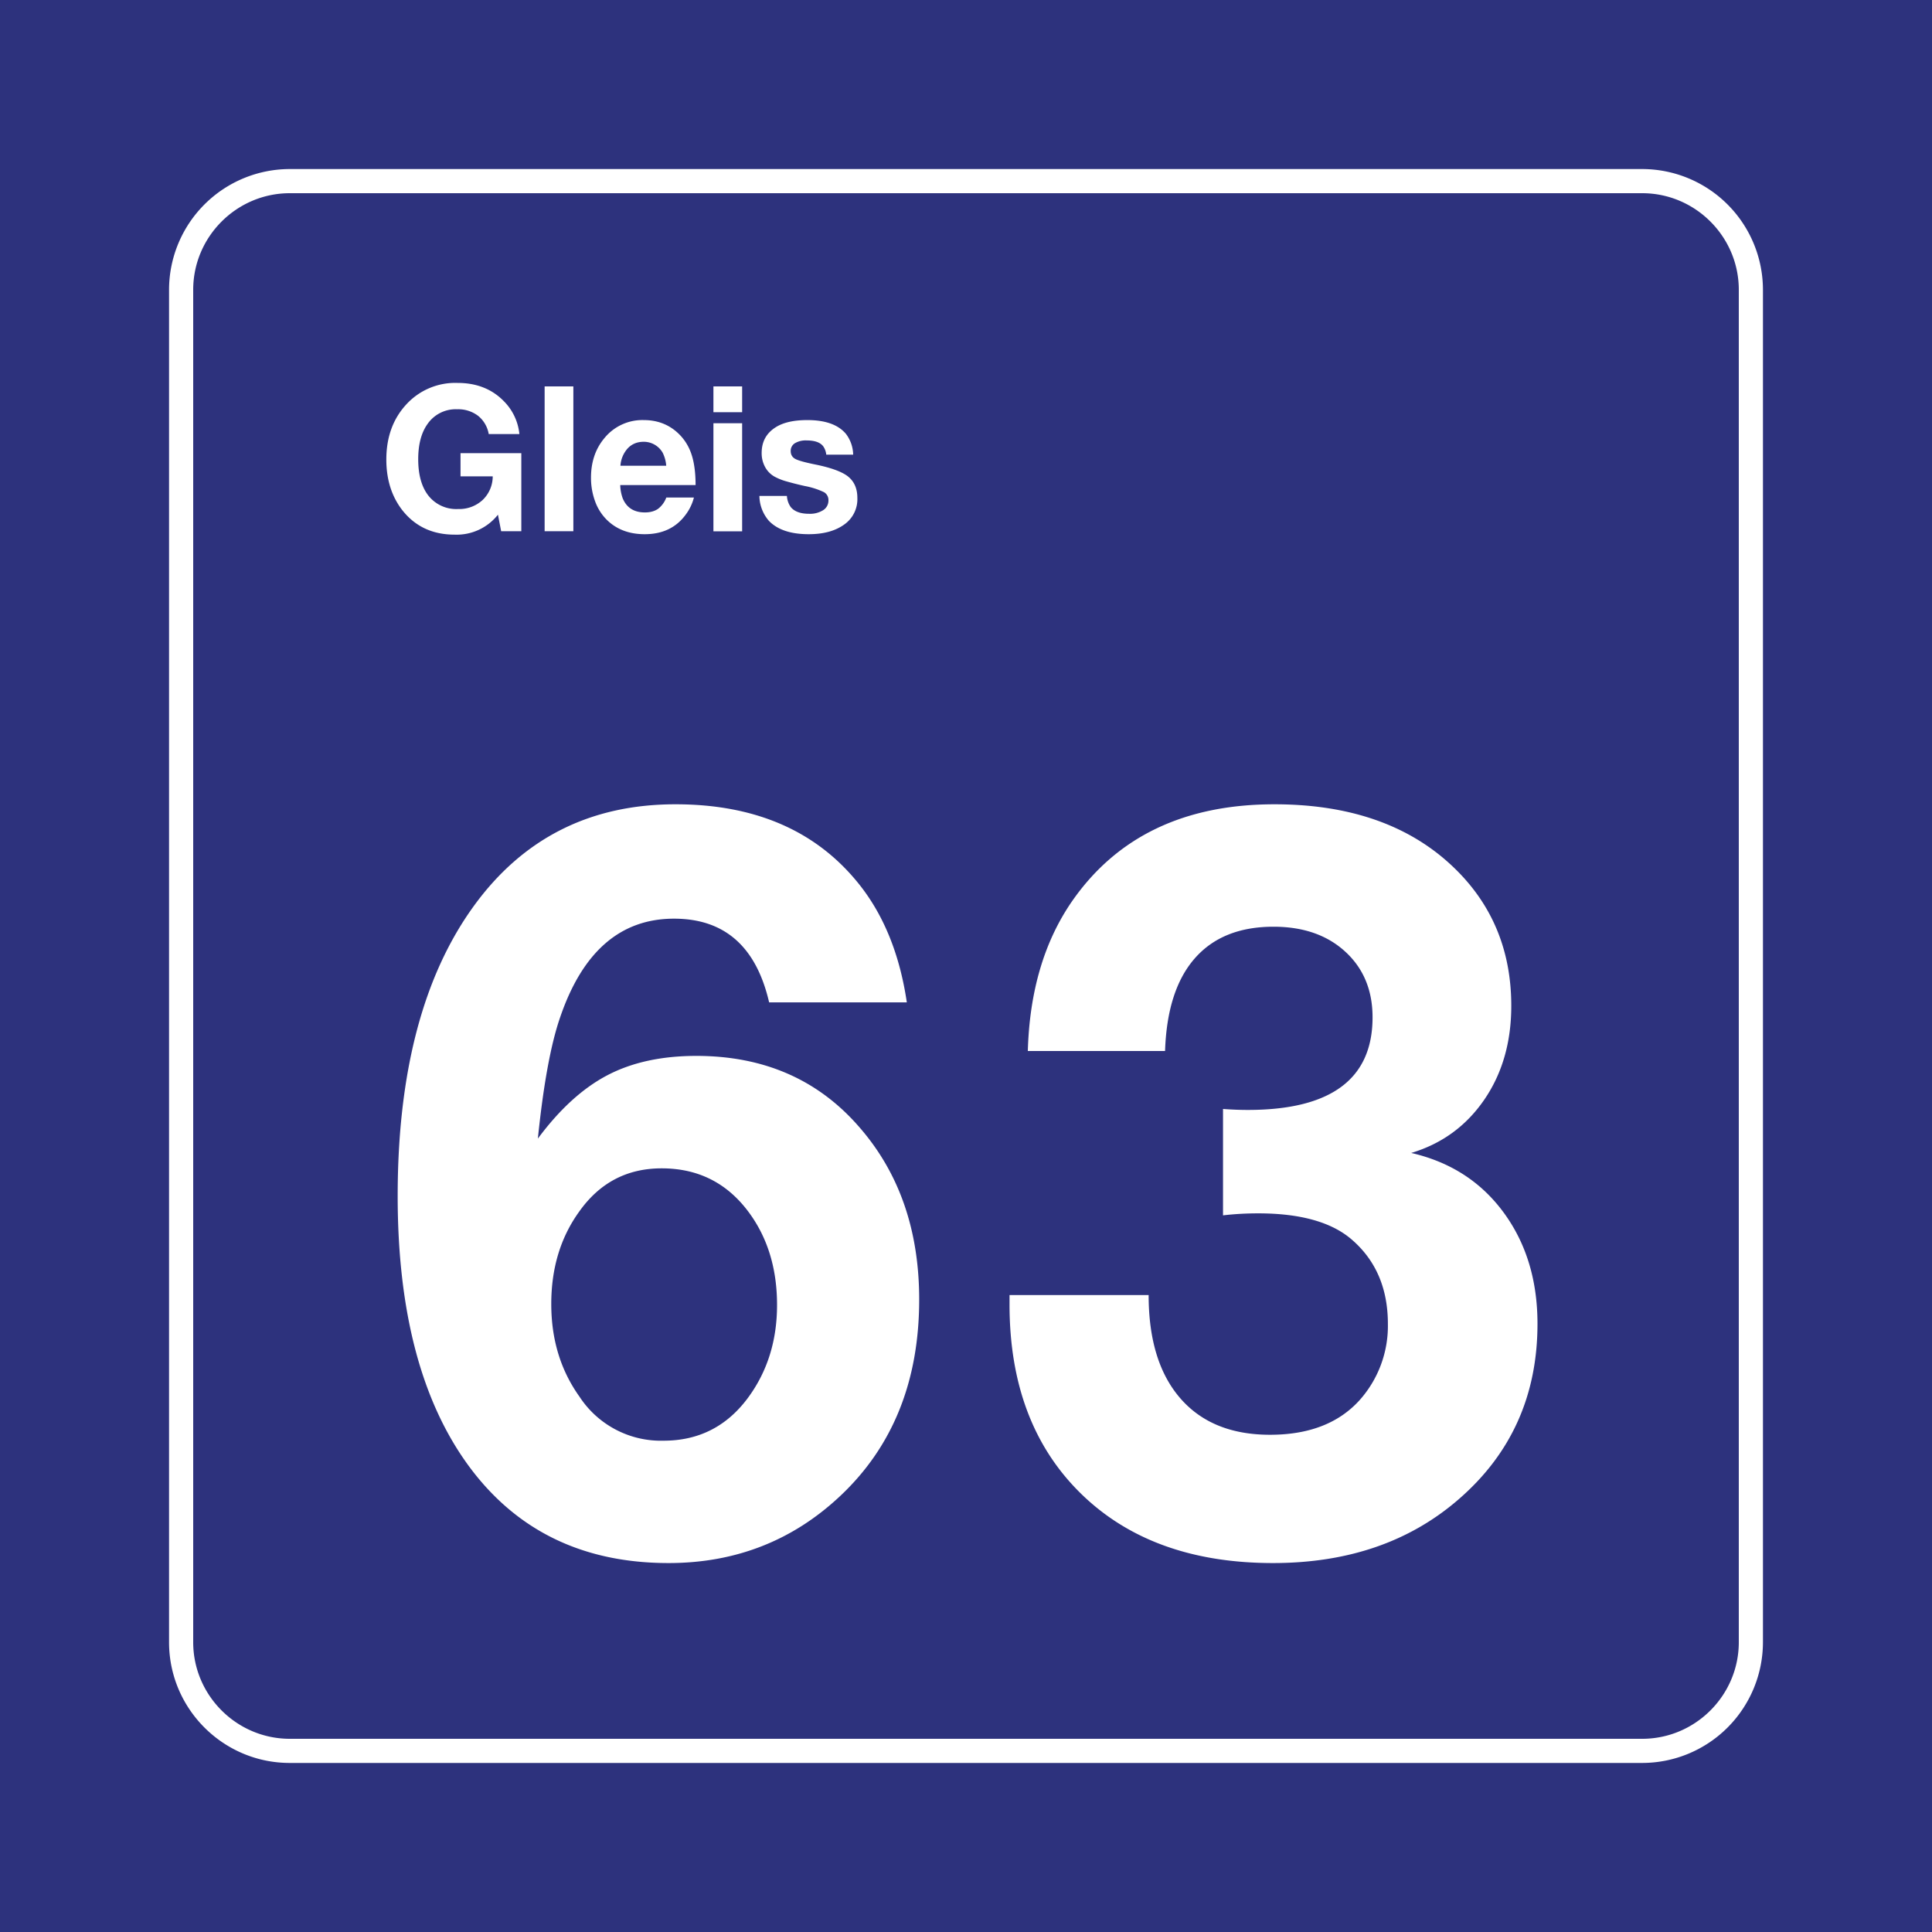 <svg class="color-immutable" width="30" height="30" viewBox="0 0 30 30" fill="none" xmlns="http://www.w3.org/2000/svg"><rect x="0" y="0" width="30" height="30" fill="#808080" stroke="none"/><g clip-path="url(#a)"><path d="M30 0H0v30h30V0Z" fill="#2D327D"/><path d="M25.5 3c.825 0 1.5.675 1.5 1.5v21c0 .825-.675 1.5-1.5 1.5h-21c-.825 0-1.5-.675-1.5-1.5v-21C3 3.675 3.675 3 4.5 3h21Zm0-.375h-21A1.877 1.877 0 0 0 2.625 4.5v21c0 1.034.841 1.875 1.875 1.875h21a1.877 1.877 0 0 0 1.875-1.875v-21A1.877 1.877 0 0 0 25.5 2.625Z" fill="#fff"/><path d="M14.081 15.565h-2.138c-.2-.866-.692-1.3-1.477-1.3-.83 0-1.42.511-1.768 1.531-.144.415-.26 1.044-.346 1.884.338-.456.698-.784 1.08-.984.382-.2.842-.3 1.38-.3 1.057 0 1.905.374 2.546 1.123.61.707.915 1.594.915 2.66 0 1.267-.41 2.285-1.23 3.054-.738.692-1.626 1.038-2.661 1.038-1.328 0-2.361-.501-3.1-1.503-.738-1.003-1.107-2.401-1.107-4.196 0-1.917.395-3.42 1.184-4.506.764-1.051 1.808-1.577 3.13-1.577 1.246 0 2.2.418 2.861 1.254.38.482.623 1.09.731 1.822Zm-3.807 2.577c-.538 0-.966.225-1.284.677-.287.4-.43.876-.43 1.43 0 .549.145 1.028.438 1.438a1.51 1.51 0 0 0 1.307.684c.538 0 .972-.217 1.3-.653.307-.41.461-.895.461-1.454 0-.548-.138-1.017-.415-1.407-.339-.477-.797-.715-1.377-.715ZM15.96 16.32c.026-.924.254-1.698.685-2.323.697-1.005 1.746-1.508 3.145-1.508 1.077 0 1.946.275 2.607.823.713.595 1.07 1.364 1.07 2.307 0 .564-.14 1.05-.42 1.458-.28.407-.657.683-1.134.826.605.139 1.083.446 1.434.923.351.477.527 1.054.527 1.73 0 1.113-.41 2.023-1.23 2.73-.76.657-1.718.985-2.877.985-1.256 0-2.252-.361-2.988-1.084-.735-.723-1.103-1.7-1.103-2.93v-.147h2.16c0 .693.165 1.227.493 1.604.328.377.792.565 1.392.565.6 0 1.061-.177 1.384-.53a1.73 1.73 0 0 0 .446-1.192c0-.554-.19-.993-.569-1.316-.313-.266-.794-.4-1.445-.4-.185 0-.367.01-.546.031V17.22c.133.01.26.015.384.015 1.292 0 1.938-.48 1.938-1.438 0-.42-.141-.76-.423-1.019-.282-.259-.654-.388-1.115-.388-.528 0-.936.164-1.223.492-.287.328-.44.807-.461 1.438h-2.13ZM8.095 7.037v1.212h-.313l-.05-.257a.816.816 0 0 1-.672.31c-.343 0-.614-.127-.813-.38-.165-.213-.248-.475-.248-.787 0-.354.108-.643.323-.869a1.03 1.03 0 0 1 .783-.32c.295 0 .536.095.721.286a.84.84 0 0 1 .239.508h-.476a.464.464 0 0 0-.165-.283.509.509 0 0 0-.325-.102.532.532 0 0 0-.462.231c-.095.134-.143.316-.143.544 0 .224.045.401.134.533a.55.55 0 0 0 .486.241.533.533 0 0 0 .38-.14.507.507 0 0 0 .157-.367h-.5v-.36h.944ZM8.903 6v2.249h-.446V6h.446ZM10.775 7.726a.751.751 0 0 1-.128.266c-.148.202-.36.303-.636.303-.25 0-.451-.08-.602-.237a.773.773 0 0 1-.17-.278 1.055 1.055 0 0 1-.062-.363c0-.244.07-.45.21-.616a.76.76 0 0 1 .61-.278c.2 0 .372.062.513.186.102.09.176.2.222.33.046.13.069.295.069.493h-1.17a.65.65 0 0 0 .038.205c.06.146.175.22.345.22.083 0 .15-.019.203-.055a.39.39 0 0 0 .129-.176h.429Zm-.43-.494a.54.54 0 0 0-.055-.202.338.338 0 0 0-.295-.17c-.1 0-.181.033-.246.1a.446.446 0 0 0-.115.272h.712ZM11.524 6v.401h-.446V6h.446Zm0 .572V8.25h-.446V6.572h.446ZM13.248 7.06h-.418a.27.27 0 0 0-.048-.131c-.046-.06-.132-.09-.257-.09a.328.328 0 0 0-.183.044.138.138 0 0 0-.064.121c0 .056.024.096.071.122.048.026.157.056.327.09.216.045.372.1.468.165.112.077.169.194.169.35a.48.48 0 0 1-.21.418c-.137.097-.319.146-.545.146-.281 0-.487-.07-.619-.208a.601.601 0 0 1-.147-.386h.427a.335.335 0 0 0 .059.172c.057.07.152.105.284.105a.382.382 0 0 0 .22-.056.175.175 0 0 0 .082-.152.14.14 0 0 0-.07-.128 1.2 1.2 0 0 0-.296-.095 4.83 4.83 0 0 1-.31-.079.876.876 0 0 1-.163-.068.376.376 0 0 1-.146-.151.446.446 0 0 1-.052-.215c0-.175.072-.307.217-.399.118-.075.282-.112.492-.112.278 0 .477.07.598.212a.55.55 0 0 1 .114.325Z" fill="#fff"/></g><defs><clipPath id="a"><path fill="#fff" d="M0 0h30v30H0z"/></clipPath></defs></svg>